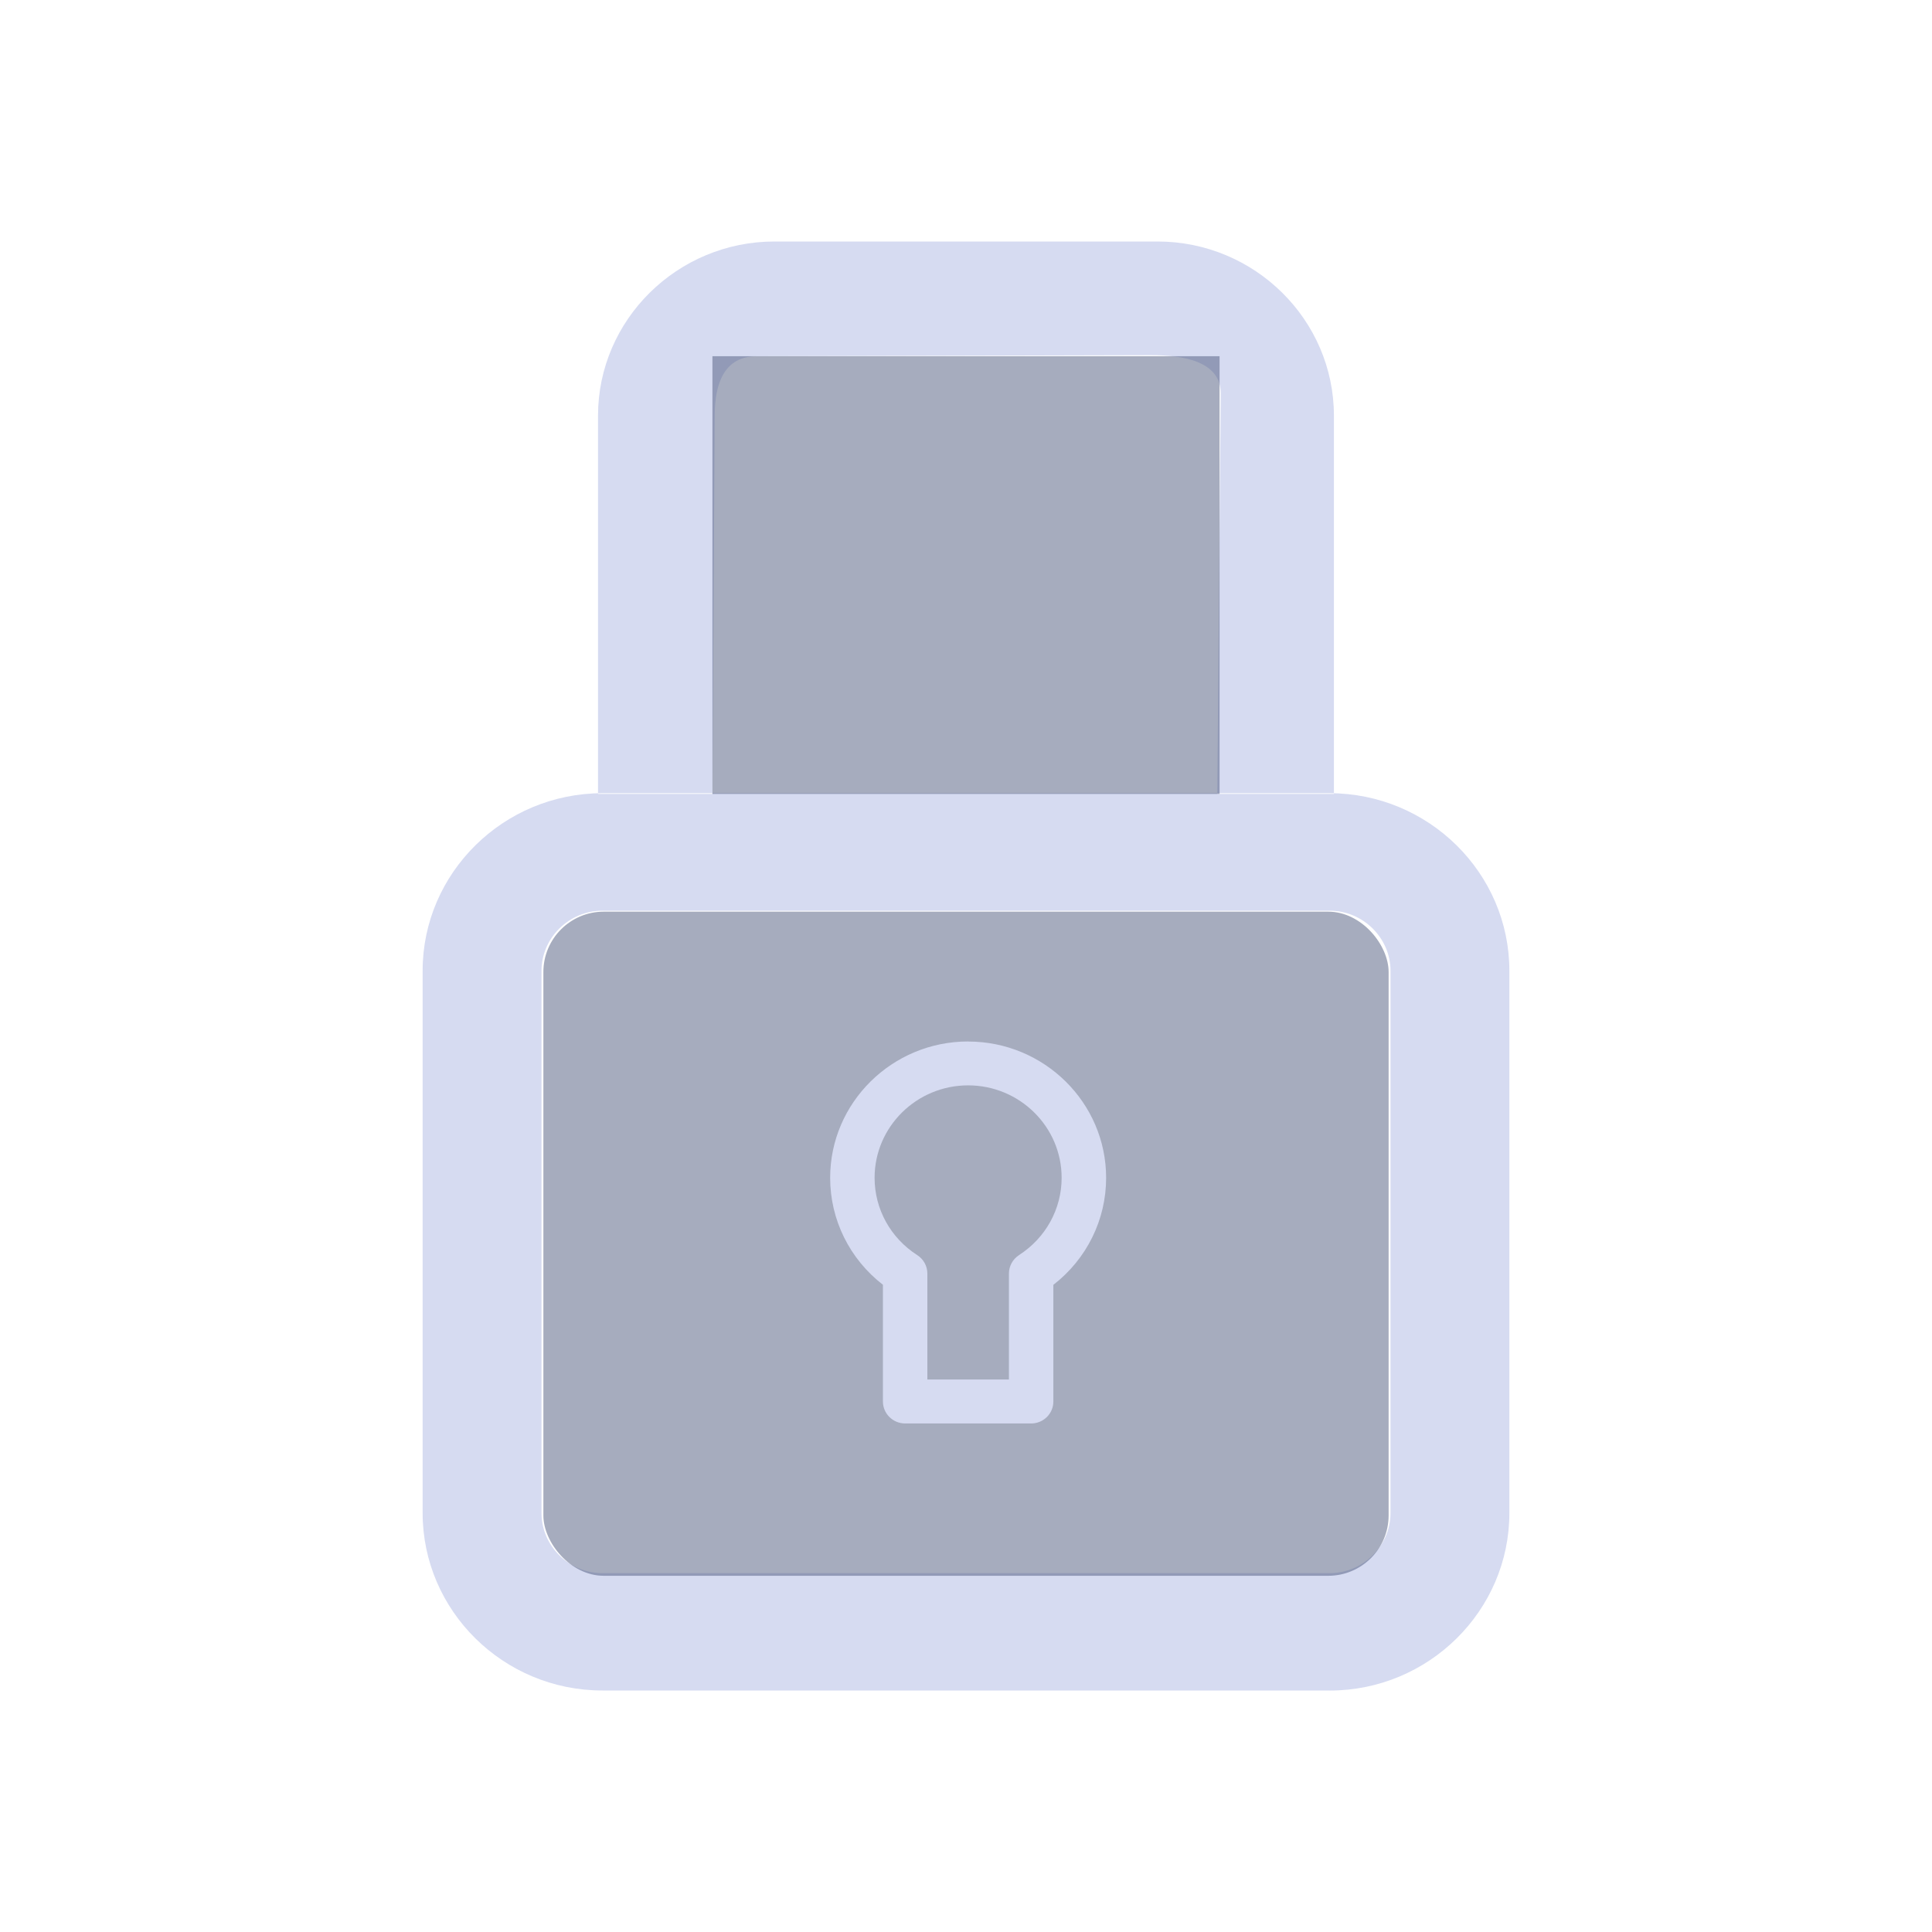 <?xml version="1.0" encoding="UTF-8" standalone="no"?>
<svg
   width="32"
   height="32"
   version="1.1"
   id="svg12"
   sodipodi:docname="kgpg.svg"
   inkscape:version="1.1.1 (3bf5ae0d25, 2021-09-20)"
   xmlns:inkscape="http://www.inkscape.org/namespaces/inkscape"
   xmlns:sodipodi="http://sodipodi.sourceforge.net/DTD/sodipodi-0.dtd"
   xmlns="http://www.w3.org/2000/svg"
   xmlns:svg="http://www.w3.org/2000/svg"
   xmlns:rdf="http://www.w3.org/1999/02/22-rdf-syntax-ns#"
   xmlns:cc="http://creativecommons.org/ns#"
   xmlns:dc="http://purl.org/dc/elements/1.1/">
  <defs
     id="defs16">
    <linearGradient
       id="oomox"
       x1="2.824"
       x2="2.824"
       y1="0"
       y2="13.424"
       gradientTransform="matrix(1.258,0,0,1.788,3.997,4)"
       gradientUnits="userSpaceOnUse">
      <stop
         offset="0%"
         style="stop-color:#303b3d; stop-opacity:1"
         id="stop18" />
      <stop
         offset="100%"
         style="stop-color:#bc985d; stop-opacity:1"
         id="stop20" />
    </linearGradient>
  </defs>
  <g
     id="22-22-kgpg"
     transform="translate(32,10)">
    <rect
       style="opacity:0.001;fill:#a8aeca;fill-opacity:1"
       width="22"
       height="22"
       x="0"
       y="0"
       id="rect2" />
    <path
       d="M 15.015,19 H 6.985 C 5.892,19 5,18.119 5,17.04 V 11.053 C 5,9.974 5.892,9.093 6.985,9.093 H 15.015 C 16.108,9.093 17,9.974 17,11.053 v 5.987 C 17,18.119 16.108,19 15.015,19 Z M 6.985,17.704 H 15.015 c 0.369,0 0.673,-0.3 0.673,-0.664 l 1.16e-4,-5.987 c 0,-0.364 -0.304,-0.664 -0.673,-0.664 H 6.985 c -0.369,0 -0.673,0.3 -0.673,0.664 v 5.987 c 0,0.364 0.304,0.664 0.672,0.664 z M 15.015,10.389 H 6.985 v 0 z M 6.937,9.1 V 4.924 C 6.937,3.865 7.812,3 8.885,3 H 13.115 c 1.073,0 1.948,0.865 1.948,1.924 V 9.1 H 13.775 l 0.038,-4.42 c 0.003,-0.357 -0.414,-0.426 -0.776,-0.425 L 8.691,4.267 C 8.33,4.267 8.225,4.567 8.225,4.924 L 8.2,9.1 Z"
       fill-rule="evenodd"
       id="path73-3"
       sodipodi:nodetypes="sssssssssssccsssssccccscccccssssccs"
       style="fill:#d6dbf1;fill-opacity:1;stroke-width:0.029" />
    <rect
       style="fill:#4e5a7e;fill-opacity:0.502;stroke:none;stroke-width:0.276"
       id="center-3-35-67"
       width="9.333"
       height="7.333"
       x="6.333"
       y="10.4"
       ry="0.667"
       rx="0.667" />
    <path
       d="m 11.024,11.833 c -0.84,0 -1.524,0.675 -1.524,1.505 0,0.464 0.215,0.897 0.582,1.181 v 1.288 c 0,0.134 0.11,0.242 0.245,0.242 h 1.391 c 0.136,0 0.245,-0.108 0.245,-0.242 v -1.288 c 0.367,-0.285 0.583,-0.717 0.583,-1.182 0,-0.83 -0.684,-1.505 -1.524,-1.505 z m 0.562,2.359 c -0.07,0.045 -0.111,0.121 -0.111,0.203 v 1.17 h -0.901 v -1.17 c 0,-0.082 -0.042,-0.158 -0.111,-0.203 -0.295,-0.19 -0.471,-0.509 -0.471,-0.854 0,-0.563 0.463,-1.02 1.033,-1.02 0.57,0 1.033,0.458 1.033,1.02 0,0.345 -0.176,0.664 -0.471,0.854 z"
       id="path4-3-5"
       style="fill:#d6dbf1;fill-opacity:1;stroke-width:0.244" />
    <rect
       style="fill:#4e5a7e;fill-opacity:0.502;stroke:none;stroke-width:0.174"
       id="center-3-35-6-3"
       width="5.6"
       height="4.833"
       x="8.2"
       y="4.267"
       ry="0.076"
       rx="0" />
  </g>
  <sodipodi:namedview
     pagecolor="#ffffff"
     bordercolor="#000000"
     borderopacity="1"
     objecttolerance="10"
     gridtolerance="10"
     guidetolerance="10"
     inkscape:pageopacity="0"
     inkscape:pageshadow="2"
     inkscape:window-width="1920"
     inkscape:window-height="1007"
     id="namedview14"
     showgrid="false"
     inkscape:zoom="9.8125003"
     inkscape:cx="22.624203"
     inkscape:cy="21.350318"
     inkscape:window-x="0"
     inkscape:window-y="0"
     inkscape:window-maximized="1"
     inkscape:current-layer="svg12"
     inkscape:document-rotation="0"
     inkscape:lockguides="false"
     inkscape:showpageshadow="false"
     inkscape:pagecheckerboard="0">
    <inkscape:grid
       type="xygrid"
       id="grid871"
       originx="-1e-06"
       originy="0" />
  </sodipodi:namedview>
  <g
     id="kgpg">
    <rect
       style="opacity:0.001;fill:#a8aeca;fill-opacity:1"
       width="32"
       height="32"
       x="0"
       y="0"
       id="rect7" />
    <path
       d="M 22.022,28 H 9.978 C 8.338,28 7,26.679 7,25.059 v -8.98 c 0,-1.619 1.338,-2.941 2.978,-2.941 H 22.022 C 23.662,13.139 25,14.46 25,16.08 v 8.98 c 0,1.619 -1.338,2.941 -2.978,2.941 z M 9.978,26.056 H 22.022 c 0.553,0 1.009,-0.45 1.009,-0.996 l 1.75e-4,-8.98 c 0,-0.546 -0.456,-0.996 -1.009,-0.996 H 9.978 c -0.553,0 -1.009,0.45 -1.009,0.996 v 8.98 c 0,0.546 0.456,0.996 1.009,0.996 z M 22.023,15.083 H 9.978 v 0 z M 9.905,13.15 V 6.886 C 9.905,5.297 11.218,4 12.828,4 h 6.344 c 1.609,0 2.922,1.297 2.922,2.886 V 13.15 H 20.162 L 20.219,6.52 C 20.223,5.984 19.598,5.881 19.055,5.883 l -6.518,0.017 c -0.542,0.001 -0.699,0.451 -0.699,0.986 L 11.8,13.15 Z"
       fill-rule="evenodd"
       id="path73"
       sodipodi:nodetypes="sssssssssssccsssssccccscccccssssccs"
       style="fill:#d6dbf1;fill-opacity:1;stroke-width:0.043" />
    <rect
       style="fill:#4e5a7e;fill-opacity:0.502;stroke:none;stroke-width:0.414"
       id="center-3-35"
       width="14"
       height="11"
       x="9"
       y="15.1"
       ry="1"
       rx="1" />
    <path
       d="m 16.036,17.25 c -1.26,0 -2.286,1.013 -2.286,2.258 0,0.697 0.323,1.345 0.874,1.772 v 1.933 c 0,0.201 0.165,0.364 0.368,0.364 h 2.087 c 0.204,0 0.368,-0.163 0.368,-0.364 v -1.932 c 0.551,-0.427 0.874,-1.076 0.874,-1.772 0,-1.245 -1.025,-2.258 -2.286,-2.258 z m 0.842,3.539 c -0.104,0.067 -0.167,0.182 -0.167,0.305 v 1.755 h -1.351 v -1.755 c 0,-0.123 -0.063,-0.238 -0.167,-0.305 -0.443,-0.284 -0.707,-0.763 -0.707,-1.281 0,-0.844 0.695,-1.531 1.549,-1.531 0.854,0 1.549,0.686 1.549,1.531 0,0.517 -0.264,0.996 -0.707,1.281 z"
       id="path4-3"
       style="fill:#d6dbf1;fill-opacity:1;stroke-width:0.366" />
    <rect
       style="fill:#4e5a7e;fill-opacity:0.502;stroke:none;stroke-width:0.26"
       id="center-3-35-6"
       width="8.4"
       height="7.25"
       x="11.8"
       y="5.9"
       ry="0.113"
       rx="0" />
  </g>
</svg>
